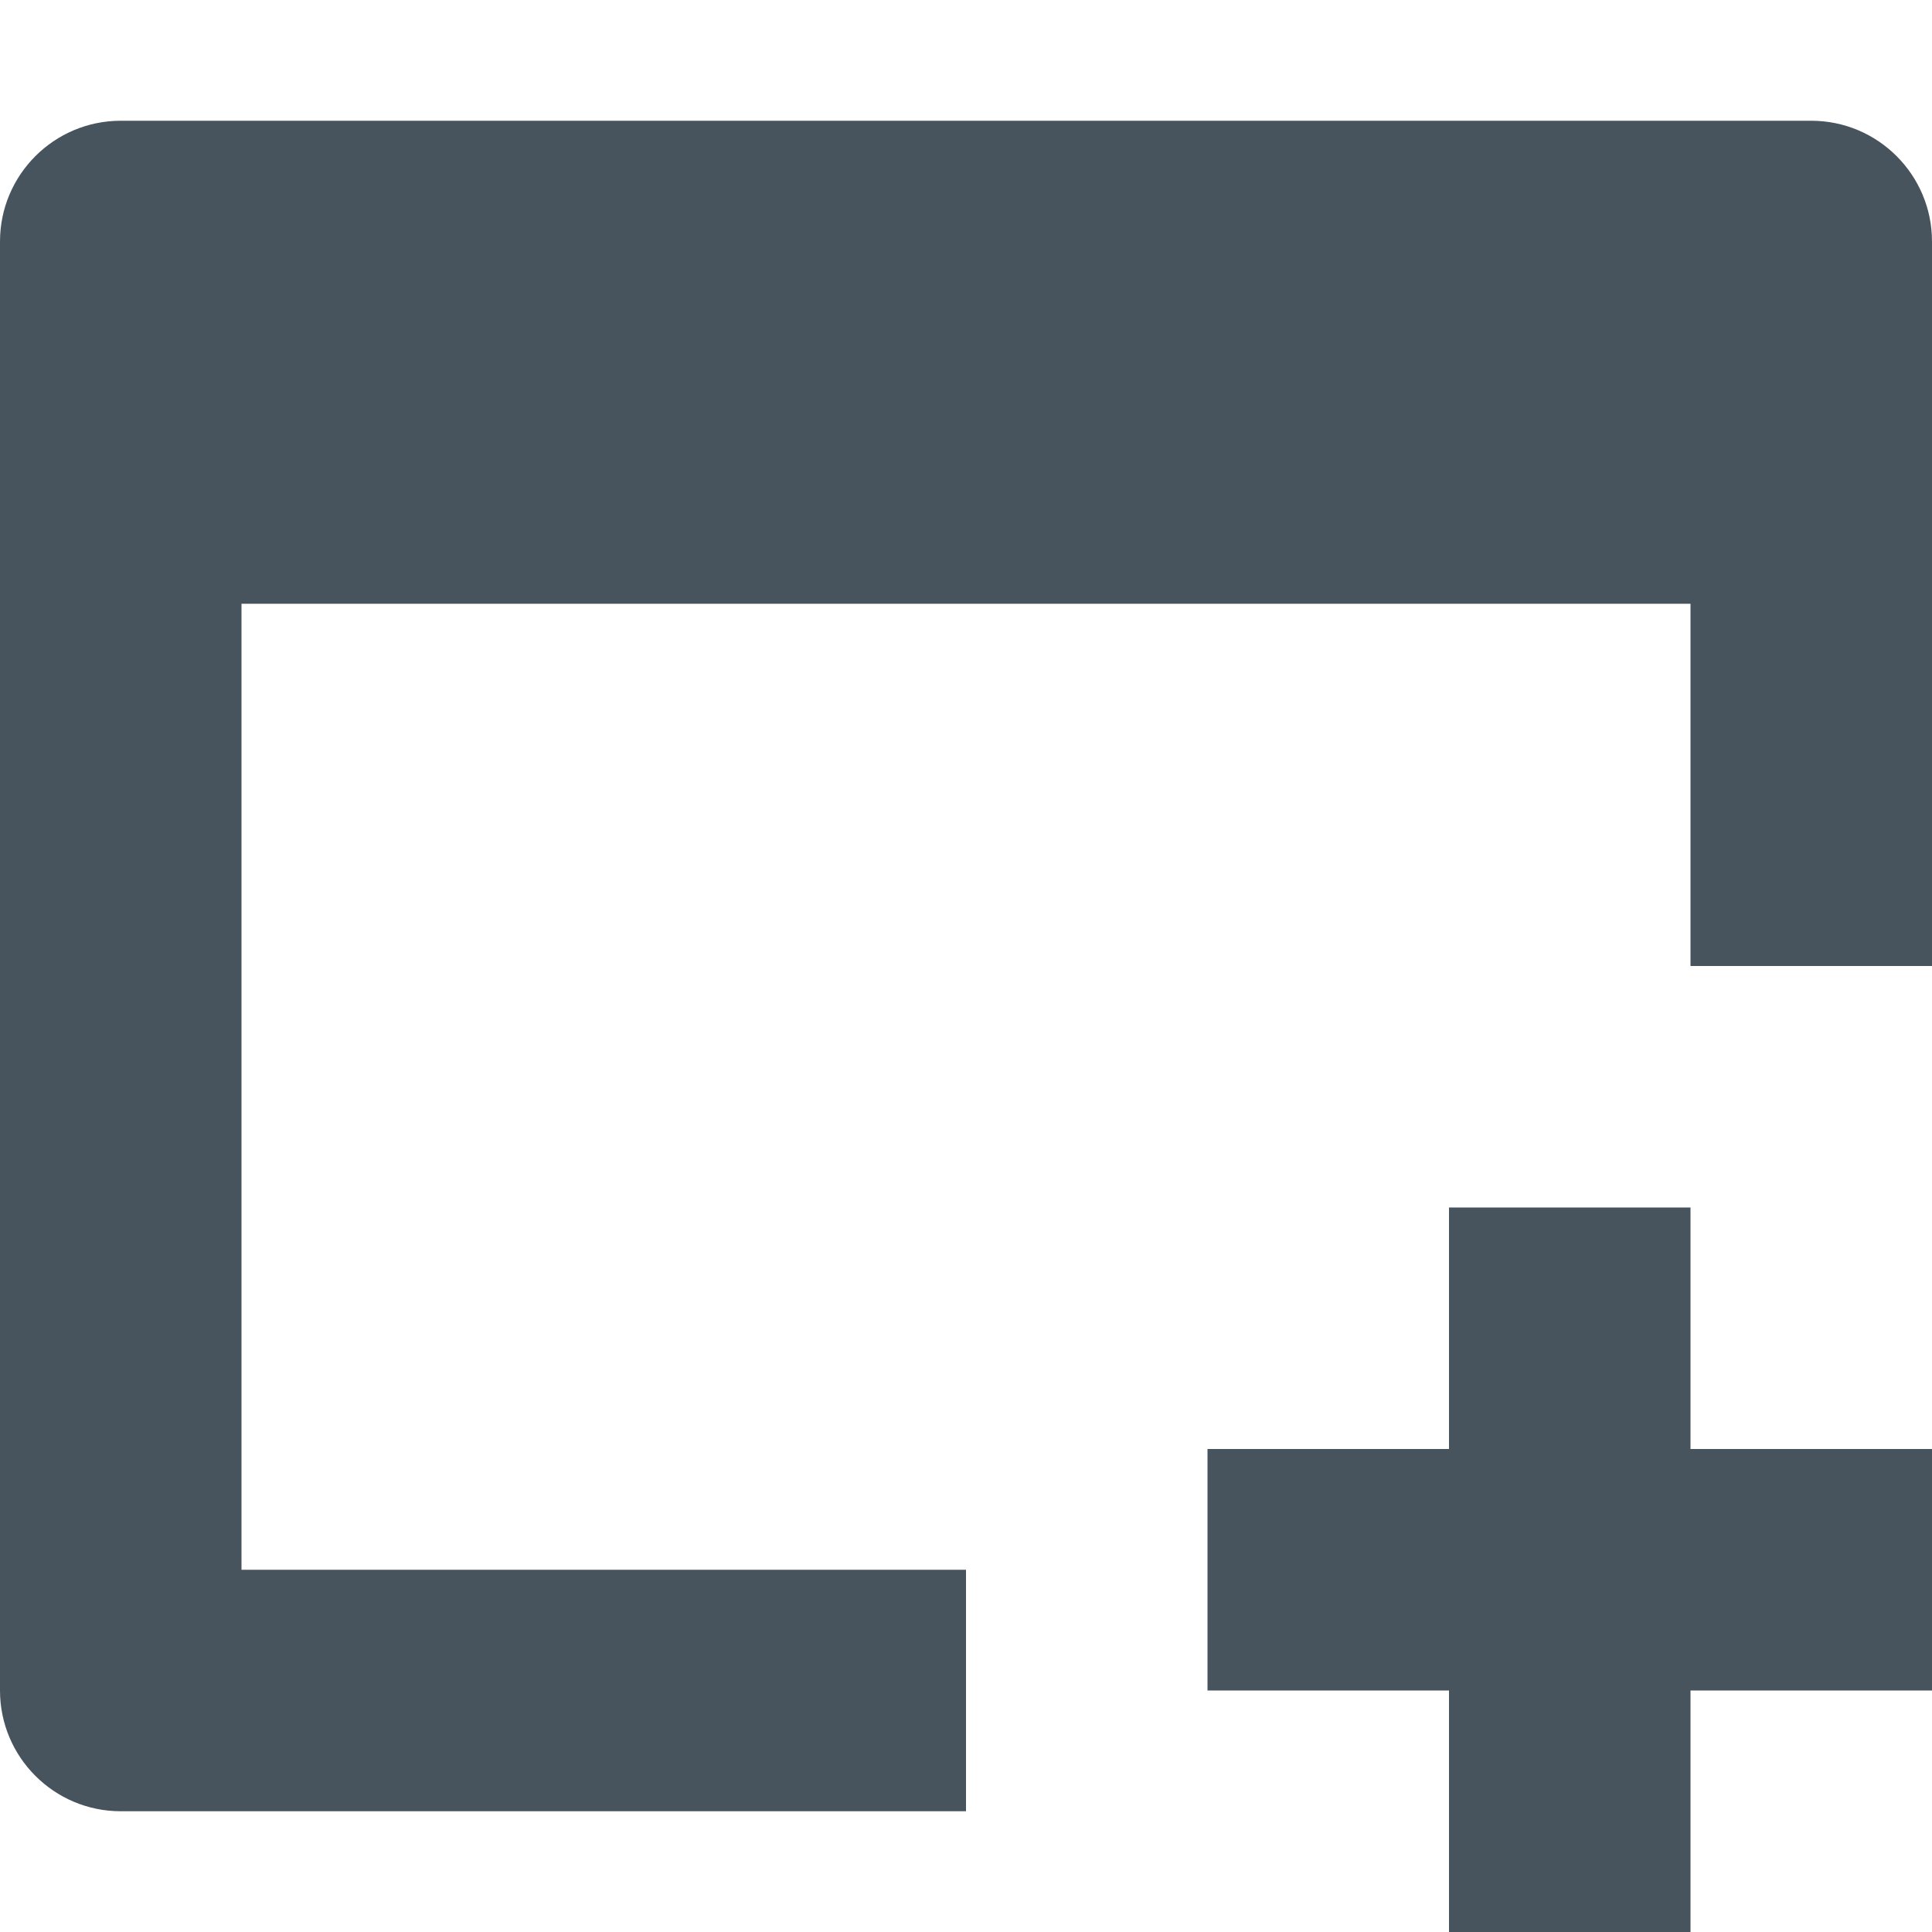 <svg version="1.1" xmlns="http://www.w3.org/2000/svg" xmlns:xlink="http://www.w3.org/1999/xlink" x="0px" y="0px" viewBox="0 0 16 16" xml:space="preserve" width="16" height="16"><g class="nc-icon-wrapper" fill="#48545d"><polygon data-color="color-2" fill="#48545d" points="16,12 14,12 14,10 12,10 12,12 10,12 10,14 12,14 12,16 14,16 14,14 16,14 "></polygon> <path fill="#48545d" d="M8,13H2V5h12v3h2V2c0-0.552-0.448-1-1-1H1C0.448,1,0,1.448,0,2v12c0,0.552,0.448,1,1,1h7V13z"></path> </g></svg>